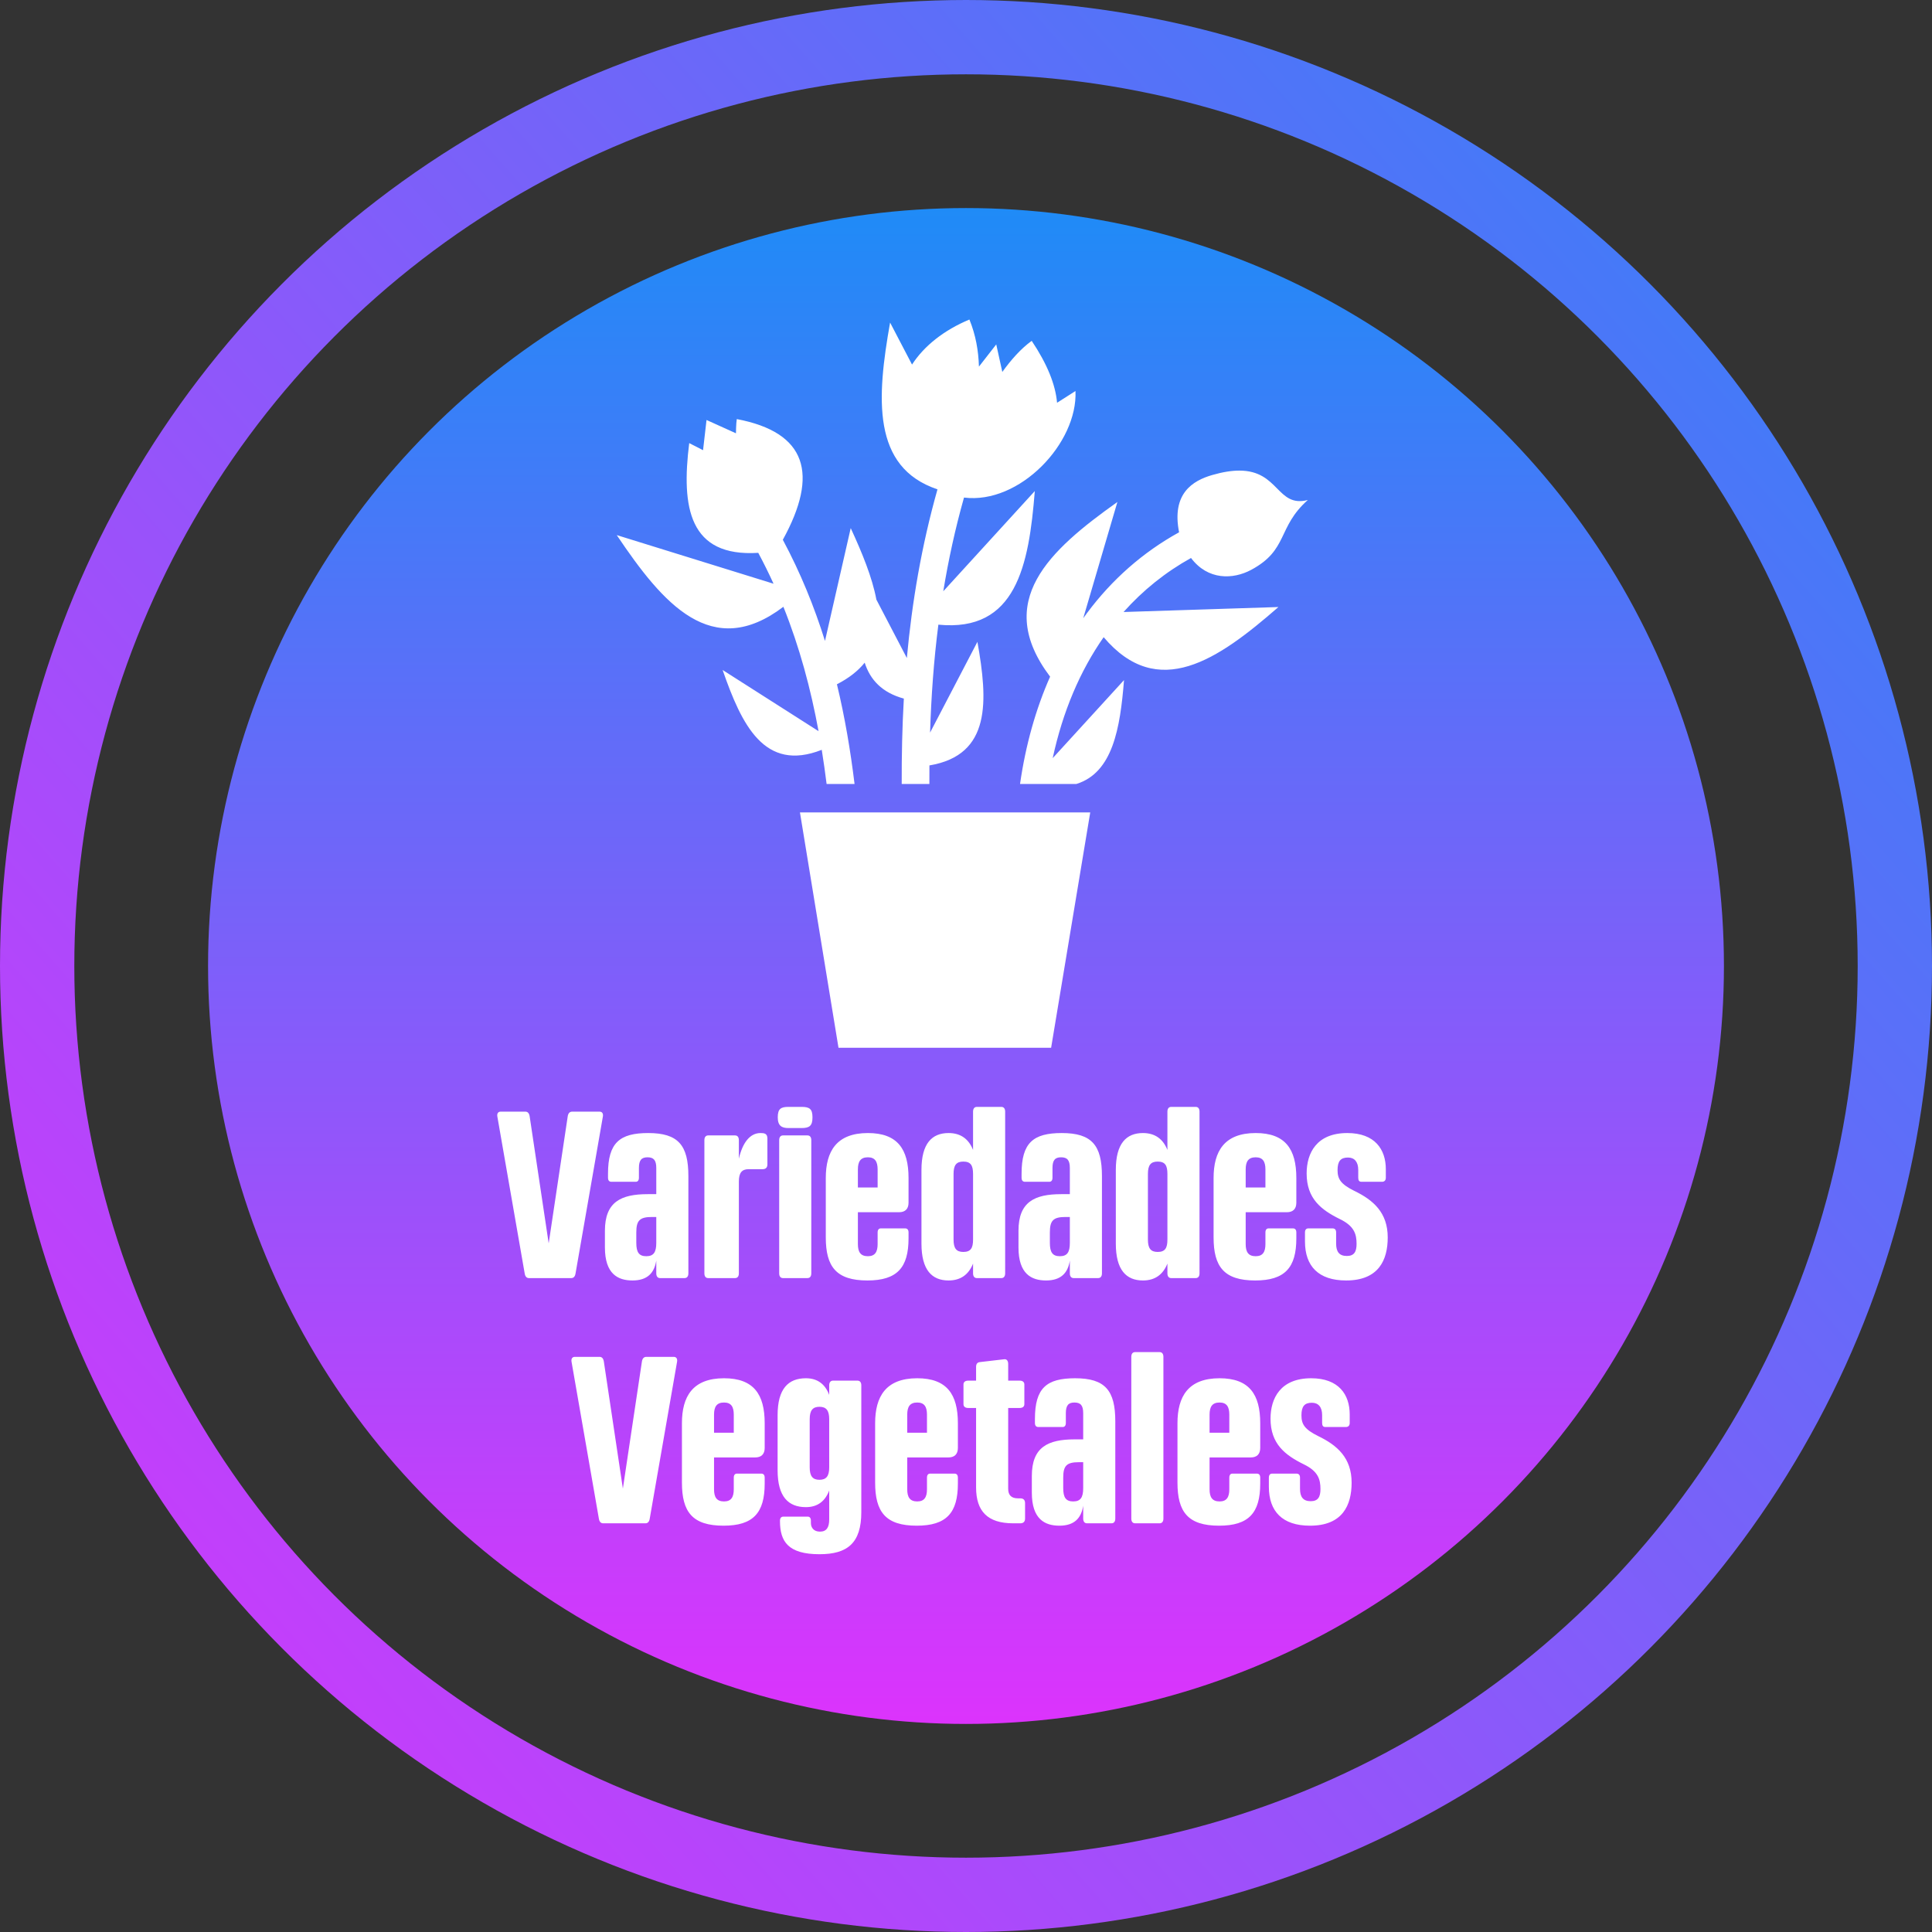 <svg width="260" height="260" viewBox="0 0 260 260" fill="none" xmlns="http://www.w3.org/2000/svg">
<rect x="0" y="0" width="260" height="260" fill="#333333" stroke="none"/>
<circle cx="130" cy="130" r="125" stroke="url(#paint0_linear_294_4120)" stroke-width="10"/>
<circle cx="130" cy="130" r="102" fill="url(#paint1_linear_294_4120)"/>
<path d="M71.184 172C70.864 172 70.672 171.776 70.608 171.36L66.928 150.24C66.864 149.824 67.056 149.6 67.376 149.6H70.704C71.024 149.6 71.216 149.824 71.28 150.24L73.84 167.328L76.4 150.24C76.464 149.824 76.656 149.6 77.008 149.6H80.688C81.008 149.6 81.2 149.824 81.136 150.24L77.456 171.36C77.392 171.776 77.2 172 76.88 172H71.184ZM85.119 172.32C83.167 172.32 81.407 171.456 81.407 167.872V165.632C81.407 161.76 83.551 160.704 87.167 160.704H88.319V157.184C88.319 156.128 87.967 155.744 87.135 155.744C86.335 155.744 85.983 156.128 85.983 157.184V158.496C85.983 158.848 85.823 159.04 85.567 159.04H82.271C81.983 159.04 81.823 158.848 81.823 158.496V157.952C81.823 153.792 83.391 152.48 87.231 152.48C91.263 152.48 92.639 154.112 92.639 158.272V171.36C92.639 171.776 92.447 172 92.127 172H88.831C88.511 172 88.319 171.776 88.319 171.36V169.632C88.063 171.296 87.135 172.32 85.119 172.32ZM85.631 167.264C85.631 168.512 85.983 169.056 86.975 169.056C87.967 169.056 88.319 168.512 88.319 167.264V163.776H87.743C86.079 163.776 85.631 164.256 85.631 165.856V167.264ZM95.305 172C94.985 172 94.793 171.776 94.793 171.36V153.44C94.793 153.024 94.985 152.8 95.305 152.8H98.921C99.241 152.8 99.433 153.024 99.433 153.44V155.936C99.913 153.824 100.905 152.48 102.345 152.48C102.857 152.48 103.273 152.544 103.273 153.216V156.704C103.273 157.12 103.049 157.344 102.633 157.344H100.745C99.817 157.344 99.433 157.856 99.433 159.008V171.36C99.433 171.776 99.241 172 98.921 172H95.305ZM105.372 172C105.052 172 104.86 171.776 104.86 171.36V153.44C104.86 153.024 105.052 152.8 105.372 152.8H108.668C108.988 152.8 109.18 153.024 109.18 153.44V171.36C109.18 171.776 108.988 172 108.668 172H105.372ZM106.108 151.808C105.212 151.808 104.668 151.52 104.668 150.368C104.668 149.216 105.084 148.96 106.108 148.96H107.868C108.924 148.96 109.34 149.216 109.34 150.368C109.34 151.52 108.924 151.808 107.868 151.808H106.108ZM116.731 172.32C112.539 172.32 111.131 170.464 111.131 166.528V158.528C111.131 154.944 112.571 152.48 116.795 152.48C120.795 152.48 122.267 154.656 122.267 158.528V161.856C122.267 162.688 121.819 163.136 120.987 163.136H115.451V167.424C115.451 168.48 115.803 169.056 116.795 169.056C117.755 169.056 118.107 168.48 118.107 167.424V165.856C118.107 165.504 118.267 165.312 118.523 165.312H121.819C122.107 165.312 122.267 165.504 122.267 165.856V166.656C122.267 170.592 120.731 172.32 116.731 172.32ZM115.451 159.808H118.107V157.376C118.107 156.32 117.755 155.744 116.795 155.744C115.803 155.744 115.451 156.32 115.451 157.376V159.808ZM127.654 172.32C125.414 172.32 124.006 170.912 124.006 167.36V157.44C124.006 153.888 125.414 152.48 127.654 152.48C129.318 152.48 130.374 153.312 130.95 154.752V149.6C130.95 149.184 131.142 148.96 131.462 148.96H134.758C135.078 148.96 135.27 149.184 135.27 149.6V171.36C135.27 171.776 135.078 172 134.758 172H131.462C131.142 172 130.95 171.776 130.95 171.36V170.048C130.374 171.488 129.318 172.32 127.654 172.32ZM129.638 168.48C130.63 168.48 130.95 167.968 130.95 166.816V157.984C130.95 156.832 130.63 156.32 129.638 156.32C128.678 156.32 128.326 156.832 128.326 157.984V166.816C128.326 167.968 128.678 168.48 129.638 168.48ZM140.775 172.32C138.823 172.32 137.063 171.456 137.063 167.872V165.632C137.063 161.76 139.207 160.704 142.823 160.704H143.975V157.184C143.975 156.128 143.623 155.744 142.791 155.744C141.991 155.744 141.639 156.128 141.639 157.184V158.496C141.639 158.848 141.479 159.04 141.223 159.04H137.927C137.639 159.04 137.479 158.848 137.479 158.496V157.952C137.479 153.792 139.047 152.48 142.887 152.48C146.919 152.48 148.295 154.112 148.295 158.272V171.36C148.295 171.776 148.103 172 147.783 172H144.487C144.167 172 143.975 171.776 143.975 171.36V169.632C143.719 171.296 142.791 172.32 140.775 172.32ZM141.287 167.264C141.287 168.512 141.639 169.056 142.631 169.056C143.623 169.056 143.975 168.512 143.975 167.264V163.776H143.399C141.735 163.776 141.287 164.256 141.287 165.856V167.264ZM153.81 172.32C151.57 172.32 150.162 170.912 150.162 167.36V157.44C150.162 153.888 151.57 152.48 153.81 152.48C155.474 152.48 156.53 153.312 157.106 154.752V149.6C157.106 149.184 157.298 148.96 157.618 148.96H160.914C161.234 148.96 161.426 149.184 161.426 149.6V171.36C161.426 171.776 161.234 172 160.914 172H157.618C157.298 172 157.106 171.776 157.106 171.36V170.048C156.53 171.488 155.474 172.32 153.81 172.32ZM155.794 168.48C156.786 168.48 157.106 167.968 157.106 166.816V157.984C157.106 156.832 156.786 156.32 155.794 156.32C154.834 156.32 154.482 156.832 154.482 157.984V166.816C154.482 167.968 154.834 168.48 155.794 168.48ZM168.919 172.32C164.727 172.32 163.319 170.464 163.319 166.528V158.528C163.319 154.944 164.759 152.48 168.983 152.48C172.983 152.48 174.455 154.656 174.455 158.528V161.856C174.455 162.688 174.007 163.136 173.175 163.136H167.639V167.424C167.639 168.48 167.991 169.056 168.983 169.056C169.943 169.056 170.295 168.48 170.295 167.424V165.856C170.295 165.504 170.455 165.312 170.711 165.312H174.007C174.295 165.312 174.455 165.504 174.455 165.856V166.656C174.455 170.592 172.919 172.32 168.919 172.32ZM167.639 159.808H170.295V157.376C170.295 156.32 169.943 155.744 168.983 155.744C167.991 155.744 167.639 156.32 167.639 157.376V159.808ZM181.154 172.32C177.442 172.32 175.618 170.4 175.618 167.072V165.856C175.618 165.504 175.778 165.312 176.066 165.312H179.33C179.65 165.312 179.81 165.504 179.81 165.856V167.36C179.81 168.448 180.226 169.024 181.25 169.024C182.242 169.024 182.562 168.448 182.562 167.392C182.562 166.08 182.242 164.992 180.322 164.064C177.794 162.816 175.842 161.312 175.842 157.92C175.842 155.168 177.186 152.48 181.314 152.48C185.026 152.48 186.498 154.688 186.498 157.344V158.496C186.498 158.848 186.306 159.04 185.986 159.04H183.202C182.914 159.04 182.786 158.848 182.786 158.496V157.44C182.786 156.352 182.274 155.776 181.41 155.776C180.418 155.776 180.002 156.256 180.002 157.472C180.002 158.688 180.45 159.36 182.242 160.256C184.834 161.504 186.754 163.2 186.754 166.528C186.754 169.568 185.538 172.32 181.154 172.32ZM81.168 205C80.848 205 80.656 204.776 80.592 204.36L76.912 183.24C76.848 182.824 77.04 182.6 77.36 182.6H80.688C81.008 182.6 81.2 182.824 81.264 183.24L83.824 200.328L86.384 183.24C86.448 182.824 86.64 182.6 86.992 182.6H90.672C90.992 182.6 91.184 182.824 91.12 183.24L87.44 204.36C87.376 204.776 87.184 205 86.864 205H81.168ZM97.372 205.32C93.18 205.32 91.772 203.464 91.772 199.528V191.528C91.772 187.944 93.212 185.48 97.436 185.48C101.436 185.48 102.908 187.656 102.908 191.528V194.856C102.908 195.688 102.46 196.136 101.628 196.136H96.092V200.424C96.092 201.48 96.444 202.056 97.436 202.056C98.396 202.056 98.748 201.48 98.748 200.424V198.856C98.748 198.504 98.908 198.312 99.164 198.312H102.46C102.748 198.312 102.908 198.504 102.908 198.856V199.656C102.908 203.592 101.372 205.32 97.372 205.32ZM96.092 192.808H98.748V190.376C98.748 189.32 98.396 188.744 97.436 188.744C96.444 188.744 96.092 189.32 96.092 190.376V192.808ZM110.279 209.16C106.055 209.16 104.967 207.432 104.967 204.712V204.648C104.967 204.296 105.127 204.104 105.415 204.104H108.711C108.967 204.104 109.127 204.296 109.127 204.648V204.968C109.127 205.544 109.479 206.12 110.343 206.12C111.239 206.12 111.591 205.544 111.591 204.488V200.584C111.047 202.024 110.023 202.824 108.455 202.824C106.087 202.824 104.647 201.416 104.647 197.864V190.44C104.647 186.888 106.087 185.48 108.455 185.48C110.023 185.48 111.047 186.28 111.591 187.72V186.44C111.591 186.024 111.783 185.8 112.103 185.8H115.399C115.719 185.8 115.911 186.024 115.911 186.44V203.496C115.911 207.656 114.055 209.16 110.279 209.16ZM108.967 197.48C108.967 198.632 109.351 199.144 110.279 199.144C111.207 199.144 111.591 198.632 111.591 197.48V190.984C111.591 189.832 111.207 189.32 110.279 189.32C109.351 189.32 108.967 189.832 108.967 190.984V197.48ZM123.372 205.32C119.18 205.32 117.772 203.464 117.772 199.528V191.528C117.772 187.944 119.212 185.48 123.436 185.48C127.436 185.48 128.908 187.656 128.908 191.528V194.856C128.908 195.688 128.46 196.136 127.628 196.136H122.092V200.424C122.092 201.48 122.444 202.056 123.436 202.056C124.396 202.056 124.748 201.48 124.748 200.424V198.856C124.748 198.504 124.908 198.312 125.164 198.312H128.46C128.748 198.312 128.908 198.504 128.908 198.856V199.656C128.908 203.592 127.372 205.32 123.372 205.32ZM122.092 192.808H124.748V190.376C124.748 189.32 124.396 188.744 123.436 188.744C122.444 188.744 122.092 189.32 122.092 190.376V192.808ZM136.349 205C132.893 205 131.357 203.368 131.357 200.168V189.48H130.301C129.885 189.48 129.661 189.288 129.661 188.968V186.312C129.661 185.992 129.885 185.8 130.301 185.8H131.357V183.944C131.357 183.528 131.549 183.336 131.869 183.304L135.165 182.92C135.485 182.888 135.677 183.144 135.677 183.56V185.8H137.213C137.629 185.8 137.853 185.992 137.853 186.312V188.968C137.853 189.288 137.629 189.48 137.213 189.48H135.677V200.36C135.677 201.192 136.093 201.64 136.989 201.64H137.309C137.725 201.64 137.949 201.864 137.949 202.28V204.36C137.949 204.776 137.725 205 137.309 205H136.349ZM142.572 205.32C140.62 205.32 138.86 204.456 138.86 200.872V198.632C138.86 194.76 141.004 193.704 144.62 193.704H145.772V190.184C145.772 189.128 145.42 188.744 144.588 188.744C143.788 188.744 143.436 189.128 143.436 190.184V191.496C143.436 191.848 143.276 192.04 143.02 192.04H139.724C139.436 192.04 139.276 191.848 139.276 191.496V190.952C139.276 186.792 140.844 185.48 144.684 185.48C148.716 185.48 150.092 187.112 150.092 191.272V204.36C150.092 204.776 149.9 205 149.58 205H146.284C145.964 205 145.772 204.776 145.772 204.36V202.632C145.516 204.296 144.588 205.32 142.572 205.32ZM143.084 200.264C143.084 201.512 143.436 202.056 144.428 202.056C145.42 202.056 145.772 201.512 145.772 200.264V196.776H145.196C143.532 196.776 143.084 197.256 143.084 198.856V200.264ZM152.758 205C152.438 205 152.246 204.776 152.246 204.36V182.6C152.246 182.184 152.438 181.96 152.758 181.96H156.054C156.374 181.96 156.566 182.184 156.566 182.6V204.36C156.566 204.776 156.374 205 156.054 205H152.758ZM164.059 205.32C159.867 205.32 158.459 203.464 158.459 199.528V191.528C158.459 187.944 159.899 185.48 164.123 185.48C168.123 185.48 169.595 187.656 169.595 191.528V194.856C169.595 195.688 169.147 196.136 168.315 196.136H162.779V200.424C162.779 201.48 163.131 202.056 164.123 202.056C165.083 202.056 165.435 201.48 165.435 200.424V198.856C165.435 198.504 165.595 198.312 165.851 198.312H169.147C169.435 198.312 169.595 198.504 169.595 198.856V199.656C169.595 203.592 168.059 205.32 164.059 205.32ZM162.779 192.808H165.435V190.376C165.435 189.32 165.083 188.744 164.123 188.744C163.131 188.744 162.779 189.32 162.779 190.376V192.808ZM176.294 205.32C172.582 205.32 170.758 203.4 170.758 200.072V198.856C170.758 198.504 170.918 198.312 171.206 198.312H174.47C174.79 198.312 174.95 198.504 174.95 198.856V200.36C174.95 201.448 175.366 202.024 176.39 202.024C177.382 202.024 177.702 201.448 177.702 200.392C177.702 199.08 177.382 197.992 175.462 197.064C172.934 195.816 170.982 194.312 170.982 190.92C170.982 188.168 172.326 185.48 176.454 185.48C180.166 185.48 181.638 187.688 181.638 190.344V191.496C181.638 191.848 181.446 192.04 181.126 192.04H178.342C178.054 192.04 177.926 191.848 177.926 191.496V190.44C177.926 189.352 177.414 188.776 176.55 188.776C175.558 188.776 175.142 189.256 175.142 190.472C175.142 191.688 175.59 192.36 177.382 193.256C179.974 194.504 181.894 196.2 181.894 199.528C181.894 202.568 180.678 205.32 176.294 205.32Z" fill="white"/>
<path d="M130.459 43C127.053 44.422 124.366 46.542 122.737 49.062L119.785 43.41C117.988 53.518 117.29 62.888 126.162 65.853C124.023 73.421 122.737 80.992 122.04 88.553L117.942 80.698C117.374 77.685 116.025 74.41 114.486 71.071L111.023 86.255C109.585 81.652 107.736 77.103 105.35 72.639C110.224 63.786 108.565 58.183 99.153 56.398C99.051 57.021 99.042 58.312 99.042 58.312L95.081 56.52L94.614 60.585L92.752 59.631C91.669 68.287 92.728 74.984 102.043 74.399C102.773 75.76 103.458 77.146 104.099 78.554L83 72.011C89.23 81.28 95.788 88.965 105.425 81.658C107.614 87.119 109.108 92.709 110.158 98.398L97.248 90.166C99.814 97.555 102.869 103.949 110.587 100.908C110.834 102.433 111.047 103.965 111.241 105.504H115.002C114.453 101.008 113.701 96.528 112.63 92.087C114.266 91.248 115.489 90.273 116.366 89.18C117.102 91.474 118.68 93.204 121.635 94.013C121.416 97.846 121.335 101.677 121.348 105.504H125.072C125.07 104.67 125.072 103.84 125.078 103.007C133.426 101.611 132.946 94.306 131.536 86.376L125.166 98.59C125.318 93.735 125.663 88.895 126.281 84.065C136.746 85.098 138.465 76.121 139.259 66.084L126.941 79.572C127.633 75.359 128.547 71.154 129.731 66.96C137.213 67.902 145.052 59.634 144.733 52.621L142.254 54.202C142.044 51.752 140.924 48.977 138.841 45.867C137.34 46.964 136.051 48.443 134.887 50.054L134.071 46.348L131.742 49.337C131.678 47.193 131.309 45.083 130.459 43ZM166.771 63.331C165.776 63.333 164.583 63.507 163.135 63.926C160.477 64.695 157.65 66.436 158.676 71.634C153.796 74.323 149.627 78.009 146.271 82.522H146.233C146.239 82.532 146.246 82.539 146.252 82.548C146.092 82.763 145.934 82.976 145.778 83.195L150.374 67.556C141.22 74.058 133.647 80.905 141.319 91.062C139.388 95.424 138.024 100.268 137.272 105.504H144.85C149.739 103.993 150.749 98.04 151.265 91.523L141.668 102.028C143.017 95.77 145.34 90.303 148.525 85.749C155.844 94.382 163.905 88.8 172.046 81.691L151.203 82.362C153.812 79.436 156.852 76.996 160.282 75.09C162.551 78.11 165.942 77.993 168.372 76.691C173.421 73.983 171.847 70.988 176 67.287C171.837 68.365 172.144 63.322 166.771 63.331V63.331ZM107.654 109.332L112.841 141H141.456L146.719 109.332H107.654Z" fill="white"/>
<defs>
<linearGradient id="paint0_linear_294_4120" x1="295.455" y1="1.3496e-05" x2="-8.80523e-06" y2="260" gradientUnits="userSpaceOnUse">
<stop stop-color="#1F8BF7"/>
<stop offset="1" stop-color="#DC33FC"/>
</linearGradient>
<linearGradient id="paint1_linear_294_4120" x1="130" y1="28" x2="130" y2="232" gradientUnits="userSpaceOnUse">
<stop stop-color="#1F8BF7"/>
<stop offset="1" stop-color="#DC33FC"/>
</linearGradient>
</defs>
</svg>
